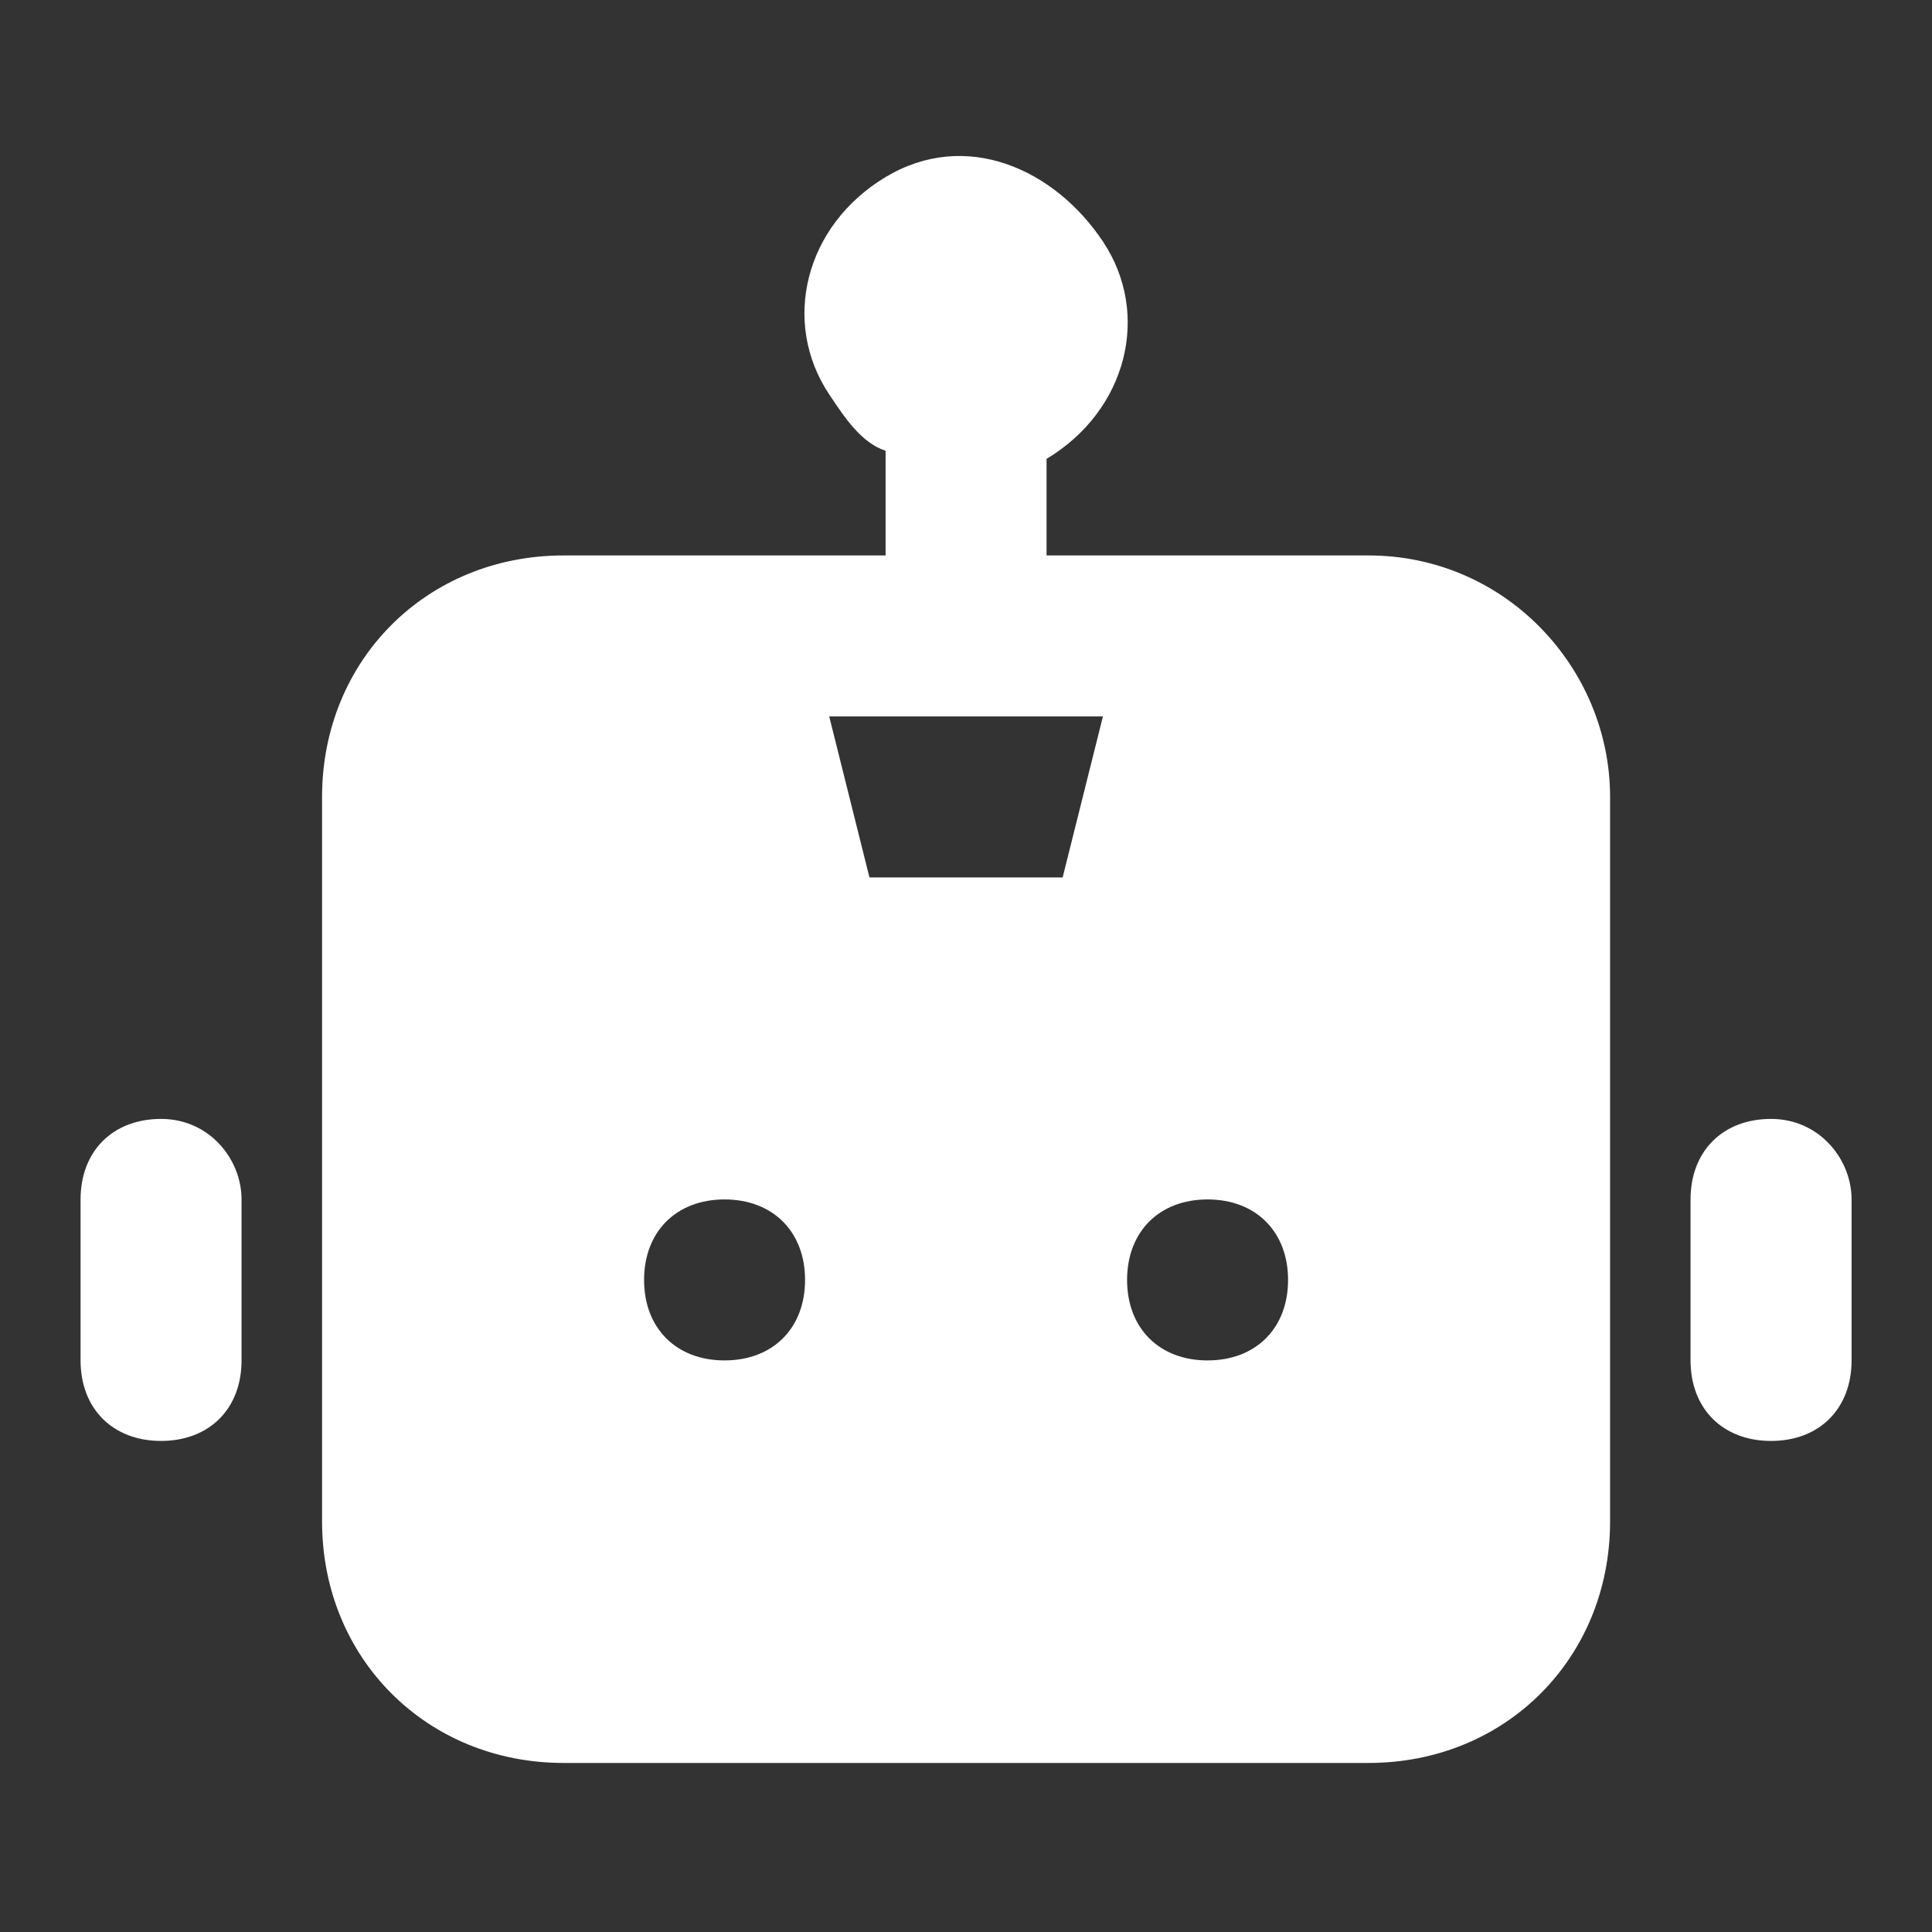 <svg width="40" height="40" viewBox="0 0 40 40" fill="none" xmlns="http://www.w3.org/2000/svg">
<rect x="0" y="0" width="40" height="40" fill="#333333" stroke="none"/>
<path d="M3.335 23.166C2.335 23.166 1.668 23.833 1.668 24.833V28.166C1.668 29.166 2.335 29.833 3.335 29.833C4.335 29.833 5.001 29.166 5.001 28.166V24.833C5.001 24 4.335 23.166 3.335 23.166ZM36.668 23.166C35.668 23.166 35.001 23.833 35.001 24.833V28.166C35.001 29.166 35.668 29.833 36.668 29.833C37.668 29.833 38.335 29.166 38.335 28.166V24.833C38.335 24 37.668 23.166 36.668 23.166ZM28.335 11.5H21.668V9.5C23.335 8.5 23.835 6.5 22.835 5C21.835 3.5 20.001 2.666 18.335 3.666C16.668 4.666 16.168 6.666 17.168 8.166C17.501 8.666 17.835 9.166 18.335 9.333V11.5H11.668C8.835 11.5 6.668 13.666 6.668 16.5V31.5C6.668 34.333 8.835 36.5 11.668 36.5H28.335C31.168 36.5 33.335 34.333 33.335 31.5V16.5C33.335 13.833 31.168 11.5 28.335 11.5ZM15.001 28.166C14.001 28.166 13.335 27.5 13.335 26.5C13.335 25.5 14.001 24.833 15.001 24.833C16.001 24.833 16.668 25.5 16.668 26.5C16.668 27.5 16.001 28.166 15.001 28.166ZM22.001 18.166H18.001L17.168 14.833H22.835L22.001 18.166ZM25.001 28.166C24.001 28.166 23.335 27.5 23.335 26.5C23.335 25.5 24.001 24.833 25.001 24.833C26.001 24.833 26.668 25.5 26.668 26.5C26.668 27.5 26.001 28.166 25.001 28.166Z" fill="white"/>
</svg>
